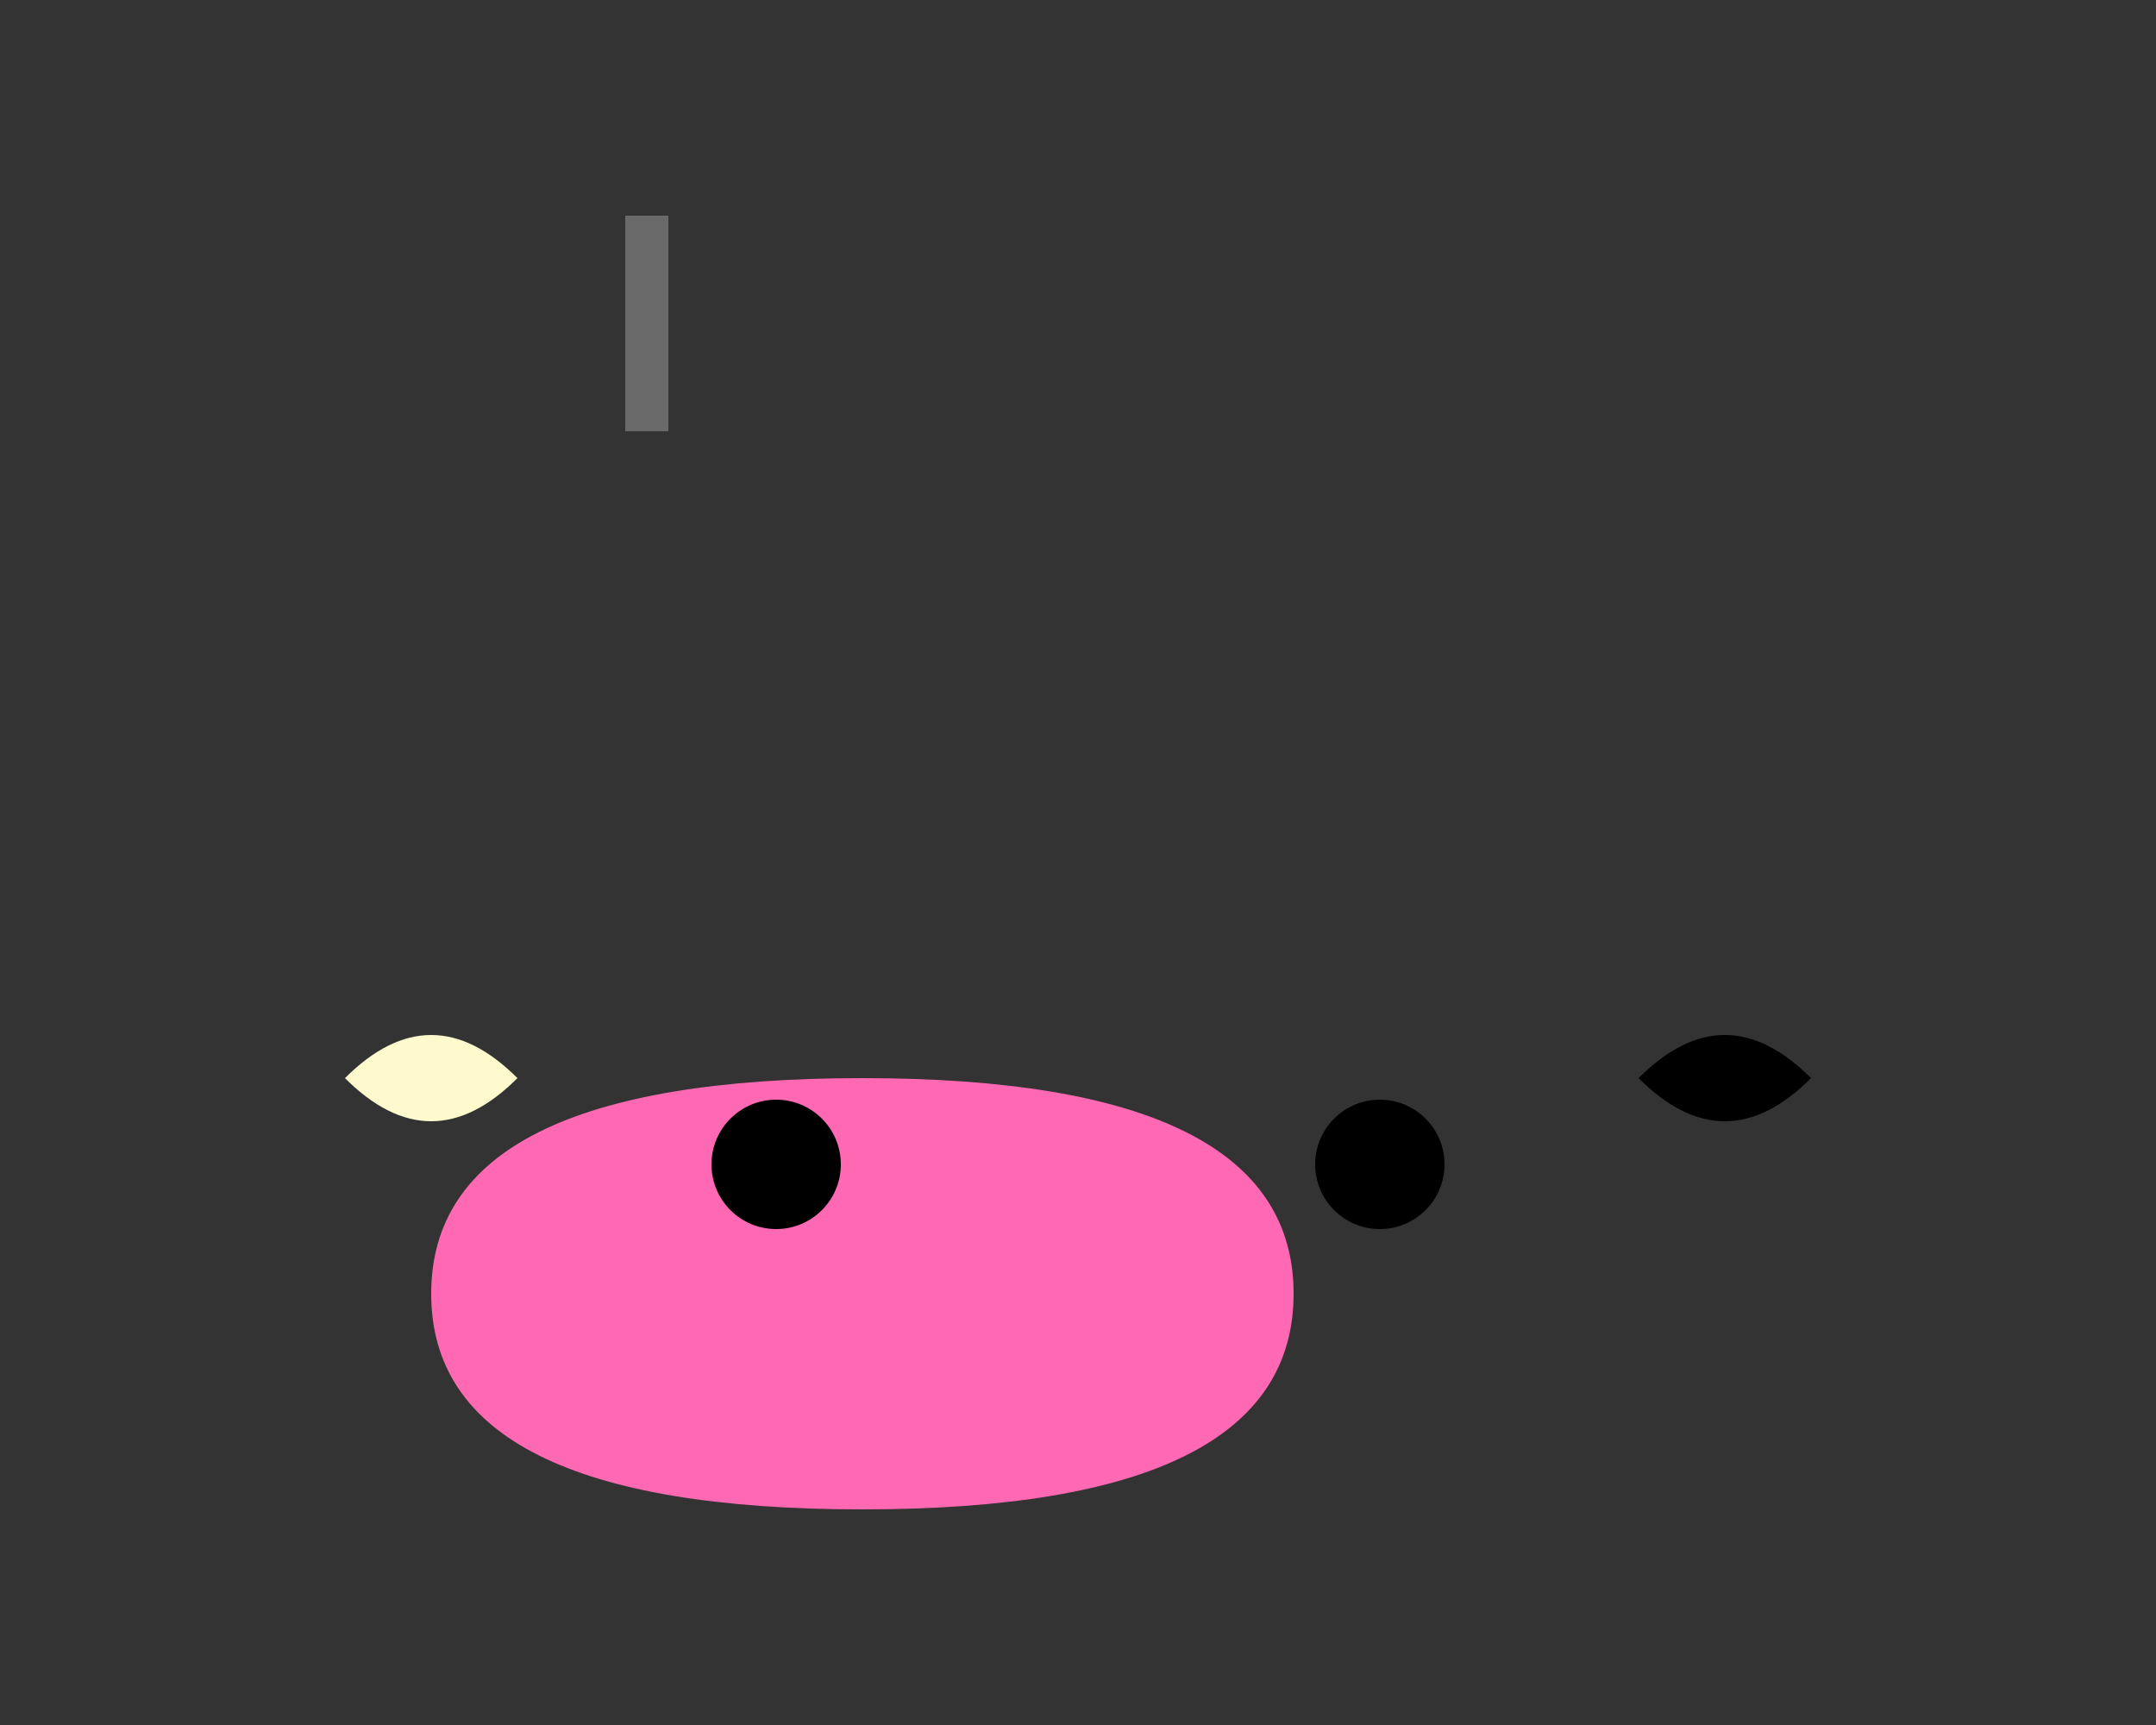 <svg xmlns="http://www.w3.org/2000/svg" viewBox="0 0 50 40">
  <rect x="0" y="0" width="50" height="40" fill="#333333" stroke="none"/>
  <!-- Body -->
  <path d="M10,30 Q10,25 20,25 Q30,25 30,30 Q30,35 20,35 Q10,35 10,30" fill="#FF69B4"/>

  <!-- Wings -->
  <path d="M8,25 Q10,27 12,25 Q10,23 8,25" fill="#FFFACD"/>
  <path d="M42,25 Q40,27 38,25 Q40,23 42,25"/>

  <!-- Antennae -->
  <path d="M15,10 L15,5" stroke="#696969"/>
  <path d="M35,10 L35,5"/>

  <!-- Eyes -->
  <circle cx="18" cy="27" r="1.5" fill="#000"/>
  <circle cx="32" cy="27" r="1.5" fill="#000"/>
</svg>
